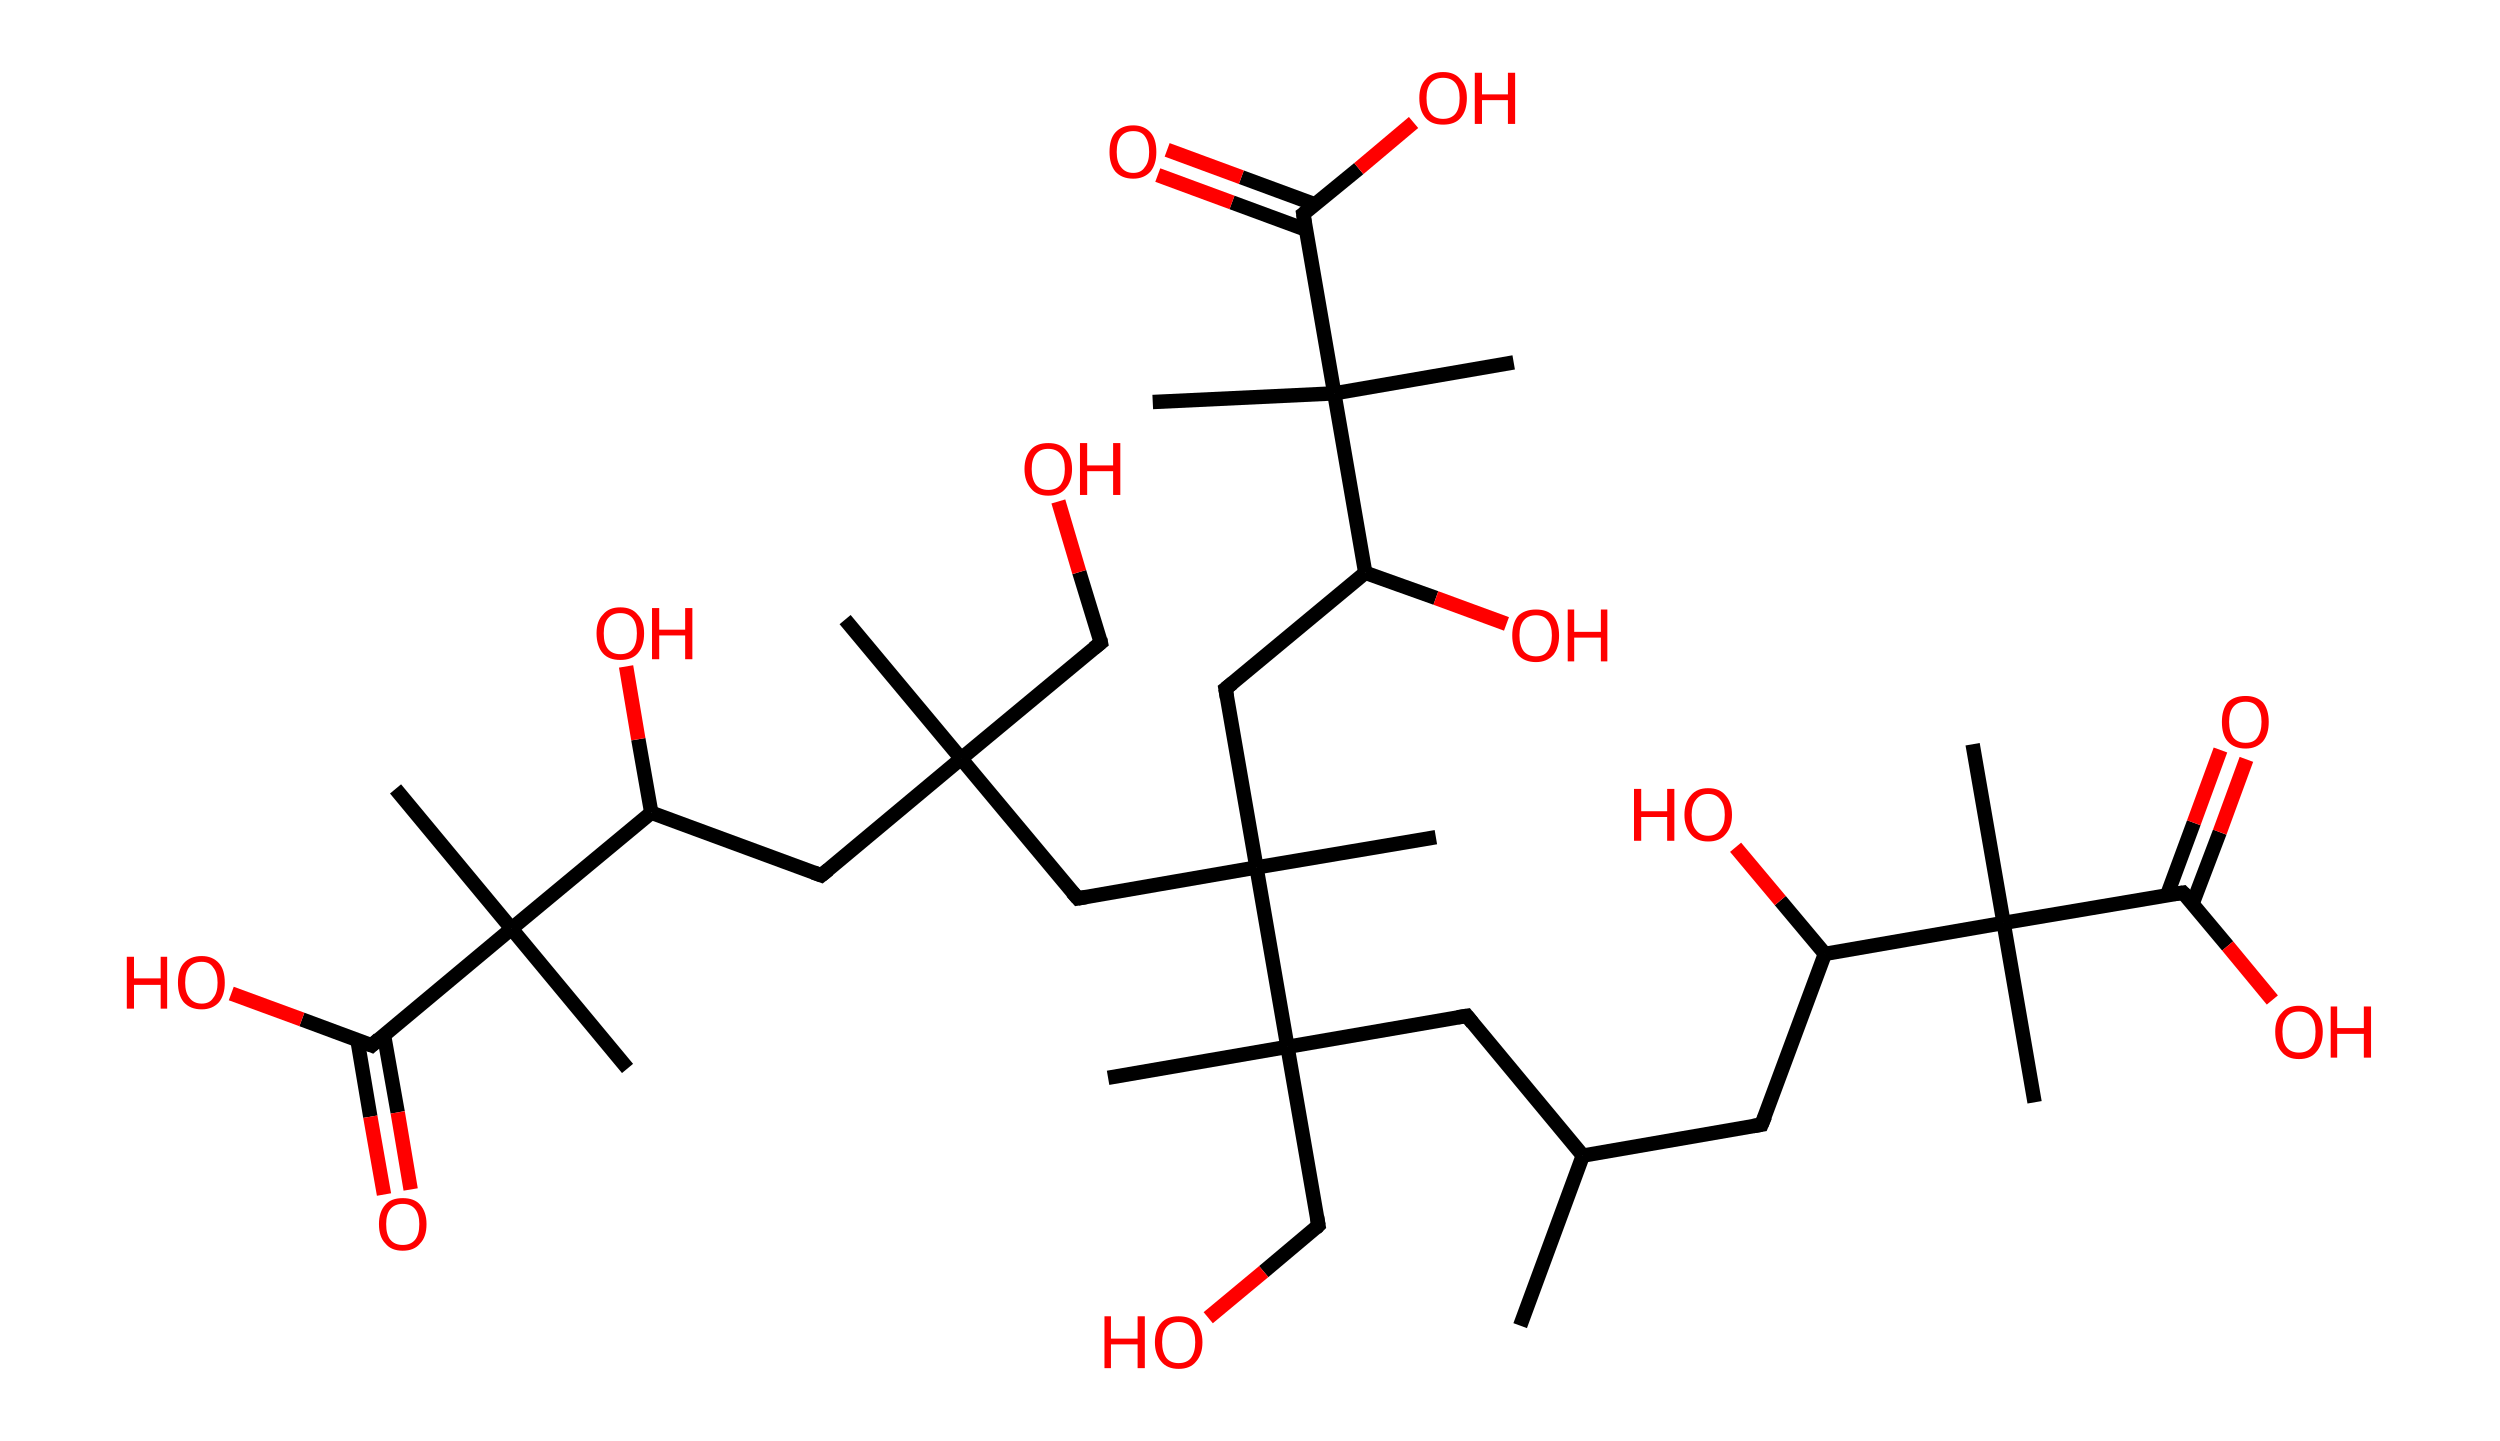 <?xml version='1.0' encoding='ASCII' standalone='yes'?>
<svg xmlns="http://www.w3.org/2000/svg" xmlns:rdkit="http://www.rdkit.org/xml" xmlns:xlink="http://www.w3.org/1999/xlink" version="1.1" baseProfile="full" xml:space="preserve" width="347px" height="200px" viewBox="0 0 347 200">
<!-- END OF HEADER -->
<rect style="opacity:1.0;fill:#FFFFFF;stroke:none" width="347.0" height="200.0" x="0.0" y="0.0"> </rect>
<path class="bond-0 atom-0 atom-1" d="M 211.0,184.0 L 219.7,160.4" style="fill:none;fill-rule:evenodd;stroke:#000000;stroke-width:2.0px;stroke-linecap:butt;stroke-linejoin:miter;stroke-opacity:1"/>
<path class="bond-1 atom-1 atom-2" d="M 219.7,160.4 L 244.5,156.1" style="fill:none;fill-rule:evenodd;stroke:#000000;stroke-width:2.0px;stroke-linecap:butt;stroke-linejoin:miter;stroke-opacity:1"/>
<path class="bond-2 atom-2 atom-3" d="M 244.5,156.1 L 253.3,132.4" style="fill:none;fill-rule:evenodd;stroke:#000000;stroke-width:2.0px;stroke-linecap:butt;stroke-linejoin:miter;stroke-opacity:1"/>
<path class="bond-3 atom-3 atom-4" d="M 253.3,132.4 L 247.1,125.0" style="fill:none;fill-rule:evenodd;stroke:#000000;stroke-width:2.0px;stroke-linecap:butt;stroke-linejoin:miter;stroke-opacity:1"/>
<path class="bond-3 atom-3 atom-4" d="M 247.1,125.0 L 240.9,117.6" style="fill:none;fill-rule:evenodd;stroke:#FF0000;stroke-width:2.0px;stroke-linecap:butt;stroke-linejoin:miter;stroke-opacity:1"/>
<path class="bond-4 atom-3 atom-5" d="M 253.3,132.4 L 278.1,128.1" style="fill:none;fill-rule:evenodd;stroke:#000000;stroke-width:2.0px;stroke-linecap:butt;stroke-linejoin:miter;stroke-opacity:1"/>
<path class="bond-5 atom-5 atom-6" d="M 278.1,128.1 L 282.4,153.0" style="fill:none;fill-rule:evenodd;stroke:#000000;stroke-width:2.0px;stroke-linecap:butt;stroke-linejoin:miter;stroke-opacity:1"/>
<path class="bond-6 atom-5 atom-7" d="M 278.1,128.1 L 273.8,103.3" style="fill:none;fill-rule:evenodd;stroke:#000000;stroke-width:2.0px;stroke-linecap:butt;stroke-linejoin:miter;stroke-opacity:1"/>
<path class="bond-7 atom-5 atom-8" d="M 278.1,128.1 L 303.0,123.9" style="fill:none;fill-rule:evenodd;stroke:#000000;stroke-width:2.0px;stroke-linecap:butt;stroke-linejoin:miter;stroke-opacity:1"/>
<path class="bond-8 atom-8 atom-9" d="M 304.3,125.5 L 308.1,115.5" style="fill:none;fill-rule:evenodd;stroke:#000000;stroke-width:2.0px;stroke-linecap:butt;stroke-linejoin:miter;stroke-opacity:1"/>
<path class="bond-8 atom-8 atom-9" d="M 308.1,115.5 L 311.8,105.4" style="fill:none;fill-rule:evenodd;stroke:#FF0000;stroke-width:2.0px;stroke-linecap:butt;stroke-linejoin:miter;stroke-opacity:1"/>
<path class="bond-8 atom-8 atom-9" d="M 300.8,124.2 L 304.5,114.2" style="fill:none;fill-rule:evenodd;stroke:#000000;stroke-width:2.0px;stroke-linecap:butt;stroke-linejoin:miter;stroke-opacity:1"/>
<path class="bond-8 atom-8 atom-9" d="M 304.5,114.2 L 308.2,104.1" style="fill:none;fill-rule:evenodd;stroke:#FF0000;stroke-width:2.0px;stroke-linecap:butt;stroke-linejoin:miter;stroke-opacity:1"/>
<path class="bond-9 atom-8 atom-10" d="M 303.0,123.9 L 309.2,131.3" style="fill:none;fill-rule:evenodd;stroke:#000000;stroke-width:2.0px;stroke-linecap:butt;stroke-linejoin:miter;stroke-opacity:1"/>
<path class="bond-9 atom-8 atom-10" d="M 309.2,131.3 L 315.4,138.8" style="fill:none;fill-rule:evenodd;stroke:#FF0000;stroke-width:2.0px;stroke-linecap:butt;stroke-linejoin:miter;stroke-opacity:1"/>
<path class="bond-10 atom-1 atom-11" d="M 219.7,160.4 L 203.6,141.0" style="fill:none;fill-rule:evenodd;stroke:#000000;stroke-width:2.0px;stroke-linecap:butt;stroke-linejoin:miter;stroke-opacity:1"/>
<path class="bond-11 atom-11 atom-12" d="M 203.6,141.0 L 178.7,145.3" style="fill:none;fill-rule:evenodd;stroke:#000000;stroke-width:2.0px;stroke-linecap:butt;stroke-linejoin:miter;stroke-opacity:1"/>
<path class="bond-12 atom-12 atom-13" d="M 178.7,145.3 L 153.8,149.6" style="fill:none;fill-rule:evenodd;stroke:#000000;stroke-width:2.0px;stroke-linecap:butt;stroke-linejoin:miter;stroke-opacity:1"/>
<path class="bond-13 atom-12 atom-14" d="M 178.7,145.3 L 183.0,170.1" style="fill:none;fill-rule:evenodd;stroke:#000000;stroke-width:2.0px;stroke-linecap:butt;stroke-linejoin:miter;stroke-opacity:1"/>
<path class="bond-14 atom-14 atom-15" d="M 183.0,170.1 L 175.4,176.5" style="fill:none;fill-rule:evenodd;stroke:#000000;stroke-width:2.0px;stroke-linecap:butt;stroke-linejoin:miter;stroke-opacity:1"/>
<path class="bond-14 atom-14 atom-15" d="M 175.4,176.5 L 167.7,182.9" style="fill:none;fill-rule:evenodd;stroke:#FF0000;stroke-width:2.0px;stroke-linecap:butt;stroke-linejoin:miter;stroke-opacity:1"/>
<path class="bond-15 atom-12 atom-16" d="M 178.7,145.3 L 174.4,120.4" style="fill:none;fill-rule:evenodd;stroke:#000000;stroke-width:2.0px;stroke-linecap:butt;stroke-linejoin:miter;stroke-opacity:1"/>
<path class="bond-16 atom-16 atom-17" d="M 174.4,120.4 L 199.3,116.2" style="fill:none;fill-rule:evenodd;stroke:#000000;stroke-width:2.0px;stroke-linecap:butt;stroke-linejoin:miter;stroke-opacity:1"/>
<path class="bond-17 atom-16 atom-18" d="M 174.4,120.4 L 170.1,95.6" style="fill:none;fill-rule:evenodd;stroke:#000000;stroke-width:2.0px;stroke-linecap:butt;stroke-linejoin:miter;stroke-opacity:1"/>
<path class="bond-18 atom-18 atom-19" d="M 170.1,95.6 L 189.5,79.5" style="fill:none;fill-rule:evenodd;stroke:#000000;stroke-width:2.0px;stroke-linecap:butt;stroke-linejoin:miter;stroke-opacity:1"/>
<path class="bond-19 atom-19 atom-20" d="M 189.5,79.5 L 199.3,83.0" style="fill:none;fill-rule:evenodd;stroke:#000000;stroke-width:2.0px;stroke-linecap:butt;stroke-linejoin:miter;stroke-opacity:1"/>
<path class="bond-19 atom-19 atom-20" d="M 199.3,83.0 L 209.1,86.6" style="fill:none;fill-rule:evenodd;stroke:#FF0000;stroke-width:2.0px;stroke-linecap:butt;stroke-linejoin:miter;stroke-opacity:1"/>
<path class="bond-20 atom-19 atom-21" d="M 189.5,79.5 L 185.2,54.6" style="fill:none;fill-rule:evenodd;stroke:#000000;stroke-width:2.0px;stroke-linecap:butt;stroke-linejoin:miter;stroke-opacity:1"/>
<path class="bond-21 atom-21 atom-22" d="M 185.2,54.6 L 210.1,50.3" style="fill:none;fill-rule:evenodd;stroke:#000000;stroke-width:2.0px;stroke-linecap:butt;stroke-linejoin:miter;stroke-opacity:1"/>
<path class="bond-22 atom-21 atom-23" d="M 185.2,54.6 L 160.0,55.8" style="fill:none;fill-rule:evenodd;stroke:#000000;stroke-width:2.0px;stroke-linecap:butt;stroke-linejoin:miter;stroke-opacity:1"/>
<path class="bond-23 atom-21 atom-24" d="M 185.2,54.6 L 180.9,29.7" style="fill:none;fill-rule:evenodd;stroke:#000000;stroke-width:2.0px;stroke-linecap:butt;stroke-linejoin:miter;stroke-opacity:1"/>
<path class="bond-24 atom-24 atom-25" d="M 182.6,28.4 L 172.3,24.6" style="fill:none;fill-rule:evenodd;stroke:#000000;stroke-width:2.0px;stroke-linecap:butt;stroke-linejoin:miter;stroke-opacity:1"/>
<path class="bond-24 atom-24 atom-25" d="M 172.3,24.6 L 162.0,20.8" style="fill:none;fill-rule:evenodd;stroke:#FF0000;stroke-width:2.0px;stroke-linecap:butt;stroke-linejoin:miter;stroke-opacity:1"/>
<path class="bond-24 atom-24 atom-25" d="M 181.3,31.9 L 171.0,28.1" style="fill:none;fill-rule:evenodd;stroke:#000000;stroke-width:2.0px;stroke-linecap:butt;stroke-linejoin:miter;stroke-opacity:1"/>
<path class="bond-24 atom-24 atom-25" d="M 171.0,28.1 L 160.7,24.3" style="fill:none;fill-rule:evenodd;stroke:#FF0000;stroke-width:2.0px;stroke-linecap:butt;stroke-linejoin:miter;stroke-opacity:1"/>
<path class="bond-25 atom-24 atom-26" d="M 180.9,29.7 L 188.6,23.4" style="fill:none;fill-rule:evenodd;stroke:#000000;stroke-width:2.0px;stroke-linecap:butt;stroke-linejoin:miter;stroke-opacity:1"/>
<path class="bond-25 atom-24 atom-26" d="M 188.6,23.4 L 196.2,17.0" style="fill:none;fill-rule:evenodd;stroke:#FF0000;stroke-width:2.0px;stroke-linecap:butt;stroke-linejoin:miter;stroke-opacity:1"/>
<path class="bond-26 atom-16 atom-27" d="M 174.4,120.4 L 149.6,124.7" style="fill:none;fill-rule:evenodd;stroke:#000000;stroke-width:2.0px;stroke-linecap:butt;stroke-linejoin:miter;stroke-opacity:1"/>
<path class="bond-27 atom-27 atom-28" d="M 149.6,124.7 L 133.4,105.3" style="fill:none;fill-rule:evenodd;stroke:#000000;stroke-width:2.0px;stroke-linecap:butt;stroke-linejoin:miter;stroke-opacity:1"/>
<path class="bond-28 atom-28 atom-29" d="M 133.4,105.3 L 117.3,86.0" style="fill:none;fill-rule:evenodd;stroke:#000000;stroke-width:2.0px;stroke-linecap:butt;stroke-linejoin:miter;stroke-opacity:1"/>
<path class="bond-29 atom-28 atom-30" d="M 133.4,105.3 L 152.8,89.2" style="fill:none;fill-rule:evenodd;stroke:#000000;stroke-width:2.0px;stroke-linecap:butt;stroke-linejoin:miter;stroke-opacity:1"/>
<path class="bond-30 atom-30 atom-31" d="M 152.8,89.2 L 149.8,79.4" style="fill:none;fill-rule:evenodd;stroke:#000000;stroke-width:2.0px;stroke-linecap:butt;stroke-linejoin:miter;stroke-opacity:1"/>
<path class="bond-30 atom-30 atom-31" d="M 149.8,79.4 L 146.9,69.6" style="fill:none;fill-rule:evenodd;stroke:#FF0000;stroke-width:2.0px;stroke-linecap:butt;stroke-linejoin:miter;stroke-opacity:1"/>
<path class="bond-31 atom-28 atom-32" d="M 133.4,105.3 L 114.0,121.5" style="fill:none;fill-rule:evenodd;stroke:#000000;stroke-width:2.0px;stroke-linecap:butt;stroke-linejoin:miter;stroke-opacity:1"/>
<path class="bond-32 atom-32 atom-33" d="M 114.0,121.5 L 90.4,112.8" style="fill:none;fill-rule:evenodd;stroke:#000000;stroke-width:2.0px;stroke-linecap:butt;stroke-linejoin:miter;stroke-opacity:1"/>
<path class="bond-33 atom-33 atom-34" d="M 90.4,112.8 L 88.6,102.6" style="fill:none;fill-rule:evenodd;stroke:#000000;stroke-width:2.0px;stroke-linecap:butt;stroke-linejoin:miter;stroke-opacity:1"/>
<path class="bond-33 atom-33 atom-34" d="M 88.6,102.6 L 86.9,92.5" style="fill:none;fill-rule:evenodd;stroke:#FF0000;stroke-width:2.0px;stroke-linecap:butt;stroke-linejoin:miter;stroke-opacity:1"/>
<path class="bond-34 atom-33 atom-35" d="M 90.4,112.8 L 71.0,128.9" style="fill:none;fill-rule:evenodd;stroke:#000000;stroke-width:2.0px;stroke-linecap:butt;stroke-linejoin:miter;stroke-opacity:1"/>
<path class="bond-35 atom-35 atom-36" d="M 71.0,128.9 L 87.1,148.3" style="fill:none;fill-rule:evenodd;stroke:#000000;stroke-width:2.0px;stroke-linecap:butt;stroke-linejoin:miter;stroke-opacity:1"/>
<path class="bond-36 atom-35 atom-37" d="M 71.0,128.9 L 54.9,109.5" style="fill:none;fill-rule:evenodd;stroke:#000000;stroke-width:2.0px;stroke-linecap:butt;stroke-linejoin:miter;stroke-opacity:1"/>
<path class="bond-37 atom-35 atom-38" d="M 71.0,128.9 L 51.6,145.1" style="fill:none;fill-rule:evenodd;stroke:#000000;stroke-width:2.0px;stroke-linecap:butt;stroke-linejoin:miter;stroke-opacity:1"/>
<path class="bond-38 atom-38 atom-39" d="M 49.6,144.3 L 51.4,155.0" style="fill:none;fill-rule:evenodd;stroke:#000000;stroke-width:2.0px;stroke-linecap:butt;stroke-linejoin:miter;stroke-opacity:1"/>
<path class="bond-38 atom-38 atom-39" d="M 51.4,155.0 L 53.3,165.8" style="fill:none;fill-rule:evenodd;stroke:#FF0000;stroke-width:2.0px;stroke-linecap:butt;stroke-linejoin:miter;stroke-opacity:1"/>
<path class="bond-38 atom-38 atom-39" d="M 53.3,143.7 L 55.2,154.4" style="fill:none;fill-rule:evenodd;stroke:#000000;stroke-width:2.0px;stroke-linecap:butt;stroke-linejoin:miter;stroke-opacity:1"/>
<path class="bond-38 atom-38 atom-39" d="M 55.2,154.4 L 57.0,165.1" style="fill:none;fill-rule:evenodd;stroke:#FF0000;stroke-width:2.0px;stroke-linecap:butt;stroke-linejoin:miter;stroke-opacity:1"/>
<path class="bond-39 atom-38 atom-40" d="M 51.6,145.1 L 41.9,141.5" style="fill:none;fill-rule:evenodd;stroke:#000000;stroke-width:2.0px;stroke-linecap:butt;stroke-linejoin:miter;stroke-opacity:1"/>
<path class="bond-39 atom-38 atom-40" d="M 41.9,141.5 L 32.1,137.9" style="fill:none;fill-rule:evenodd;stroke:#FF0000;stroke-width:2.0px;stroke-linecap:butt;stroke-linejoin:miter;stroke-opacity:1"/>
<path d="M 243.3,156.3 L 244.5,156.1 L 245.0,154.9" style="fill:none;stroke:#000000;stroke-width:2.0px;stroke-linecap:butt;stroke-linejoin:miter;stroke-opacity:1;"/>
<path d="M 301.7,124.1 L 303.0,123.9 L 303.3,124.2" style="fill:none;stroke:#000000;stroke-width:2.0px;stroke-linecap:butt;stroke-linejoin:miter;stroke-opacity:1;"/>
<path d="M 204.4,142.0 L 203.6,141.0 L 202.3,141.2" style="fill:none;stroke:#000000;stroke-width:2.0px;stroke-linecap:butt;stroke-linejoin:miter;stroke-opacity:1;"/>
<path d="M 182.8,168.9 L 183.0,170.1 L 182.6,170.5" style="fill:none;stroke:#000000;stroke-width:2.0px;stroke-linecap:butt;stroke-linejoin:miter;stroke-opacity:1;"/>
<path d="M 170.3,96.8 L 170.1,95.6 L 171.1,94.8" style="fill:none;stroke:#000000;stroke-width:2.0px;stroke-linecap:butt;stroke-linejoin:miter;stroke-opacity:1;"/>
<path d="M 181.1,31.0 L 180.9,29.7 L 181.3,29.4" style="fill:none;stroke:#000000;stroke-width:2.0px;stroke-linecap:butt;stroke-linejoin:miter;stroke-opacity:1;"/>
<path d="M 150.8,124.5 L 149.6,124.7 L 148.8,123.8" style="fill:none;stroke:#000000;stroke-width:2.0px;stroke-linecap:butt;stroke-linejoin:miter;stroke-opacity:1;"/>
<path d="M 151.8,90.0 L 152.8,89.2 L 152.7,88.7" style="fill:none;stroke:#000000;stroke-width:2.0px;stroke-linecap:butt;stroke-linejoin:miter;stroke-opacity:1;"/>
<path d="M 115.0,120.7 L 114.0,121.5 L 112.9,121.1" style="fill:none;stroke:#000000;stroke-width:2.0px;stroke-linecap:butt;stroke-linejoin:miter;stroke-opacity:1;"/>
<path d="M 52.6,144.2 L 51.6,145.1 L 51.1,144.9" style="fill:none;stroke:#000000;stroke-width:2.0px;stroke-linecap:butt;stroke-linejoin:miter;stroke-opacity:1;"/>
<path class="atom-4" d="M 226.8 109.5 L 227.8 109.5 L 227.8 112.6 L 231.4 112.6 L 231.4 109.5 L 232.4 109.5 L 232.4 116.7 L 231.4 116.7 L 231.4 113.4 L 227.8 113.4 L 227.8 116.7 L 226.8 116.7 L 226.8 109.5 " fill="#FF0000"/>
<path class="atom-4" d="M 233.8 113.1 Q 233.8 111.4, 234.7 110.4 Q 235.5 109.4, 237.1 109.4 Q 238.7 109.4, 239.5 110.4 Q 240.4 111.4, 240.4 113.1 Q 240.4 114.8, 239.5 115.8 Q 238.7 116.8, 237.1 116.8 Q 235.5 116.8, 234.7 115.8 Q 233.8 114.8, 233.8 113.1 M 237.1 116.0 Q 238.2 116.0, 238.8 115.2 Q 239.4 114.5, 239.4 113.1 Q 239.4 111.7, 238.8 111.0 Q 238.2 110.2, 237.1 110.2 Q 236.0 110.2, 235.4 111.0 Q 234.8 111.7, 234.8 113.1 Q 234.8 114.5, 235.4 115.2 Q 236.0 116.0, 237.1 116.0 " fill="#FF0000"/>
<path class="atom-9" d="M 308.4 100.2 Q 308.4 98.5, 309.2 97.5 Q 310.1 96.6, 311.7 96.6 Q 313.2 96.6, 314.1 97.5 Q 314.9 98.5, 314.9 100.2 Q 314.9 101.9, 314.1 102.9 Q 313.2 103.9, 311.7 103.9 Q 310.1 103.9, 309.2 102.9 Q 308.4 102.0, 308.4 100.2 M 311.7 103.1 Q 312.8 103.1, 313.3 102.4 Q 313.9 101.6, 313.9 100.2 Q 313.9 98.8, 313.3 98.1 Q 312.8 97.4, 311.7 97.4 Q 310.6 97.4, 310.0 98.1 Q 309.4 98.8, 309.4 100.2 Q 309.4 101.6, 310.0 102.4 Q 310.6 103.1, 311.7 103.1 " fill="#FF0000"/>
<path class="atom-10" d="M 315.8 143.2 Q 315.8 141.5, 316.7 140.6 Q 317.5 139.6, 319.1 139.6 Q 320.7 139.6, 321.5 140.6 Q 322.4 141.5, 322.4 143.2 Q 322.4 145.0, 321.5 146.0 Q 320.7 147.0, 319.1 147.0 Q 317.5 147.0, 316.7 146.0 Q 315.8 145.0, 315.8 143.2 M 319.1 146.1 Q 320.2 146.1, 320.8 145.4 Q 321.4 144.7, 321.4 143.2 Q 321.4 141.8, 320.8 141.1 Q 320.2 140.4, 319.1 140.4 Q 318.0 140.4, 317.4 141.1 Q 316.8 141.8, 316.8 143.2 Q 316.8 144.7, 317.4 145.4 Q 318.0 146.1, 319.1 146.1 " fill="#FF0000"/>
<path class="atom-10" d="M 323.5 139.7 L 324.4 139.7 L 324.4 142.7 L 328.1 142.7 L 328.1 139.7 L 329.1 139.7 L 329.1 146.8 L 328.1 146.8 L 328.1 143.5 L 324.4 143.5 L 324.4 146.8 L 323.5 146.8 L 323.5 139.7 " fill="#FF0000"/>
<path class="atom-15" d="M 153.3 182.7 L 154.2 182.7 L 154.2 185.8 L 157.9 185.8 L 157.9 182.7 L 158.9 182.7 L 158.9 189.9 L 157.9 189.9 L 157.9 186.6 L 154.2 186.6 L 154.2 189.9 L 153.3 189.9 L 153.3 182.7 " fill="#FF0000"/>
<path class="atom-15" d="M 160.3 186.3 Q 160.3 184.6, 161.2 183.6 Q 162.0 182.7, 163.6 182.7 Q 165.2 182.7, 166.0 183.6 Q 166.9 184.6, 166.9 186.3 Q 166.9 188.0, 166.0 189.0 Q 165.2 190.0, 163.6 190.0 Q 162.0 190.0, 161.2 189.0 Q 160.3 188.0, 160.3 186.3 M 163.6 189.2 Q 164.7 189.2, 165.3 188.5 Q 165.9 187.7, 165.9 186.3 Q 165.9 184.9, 165.3 184.2 Q 164.7 183.5, 163.6 183.5 Q 162.5 183.5, 161.9 184.2 Q 161.3 184.9, 161.3 186.3 Q 161.3 187.7, 161.9 188.5 Q 162.5 189.2, 163.6 189.2 " fill="#FF0000"/>
<path class="atom-20" d="M 209.9 88.2 Q 209.9 86.5, 210.7 85.5 Q 211.6 84.6, 213.2 84.6 Q 214.8 84.6, 215.6 85.5 Q 216.4 86.5, 216.4 88.2 Q 216.4 89.9, 215.6 90.9 Q 214.7 91.9, 213.2 91.9 Q 211.6 91.9, 210.7 90.9 Q 209.9 89.9, 209.9 88.2 M 213.2 91.1 Q 214.3 91.1, 214.8 90.4 Q 215.4 89.6, 215.4 88.2 Q 215.4 86.8, 214.8 86.1 Q 214.3 85.4, 213.2 85.4 Q 212.1 85.4, 211.5 86.1 Q 210.9 86.8, 210.9 88.2 Q 210.9 89.6, 211.5 90.4 Q 212.1 91.1, 213.2 91.1 " fill="#FF0000"/>
<path class="atom-20" d="M 217.6 84.6 L 218.5 84.6 L 218.5 87.7 L 222.2 87.7 L 222.2 84.6 L 223.1 84.6 L 223.1 91.8 L 222.2 91.8 L 222.2 88.5 L 218.5 88.5 L 218.5 91.8 L 217.6 91.8 L 217.6 84.6 " fill="#FF0000"/>
<path class="atom-25" d="M 154.0 21.1 Q 154.0 19.3, 154.8 18.4 Q 155.7 17.4, 157.3 17.4 Q 158.8 17.4, 159.7 18.4 Q 160.5 19.3, 160.5 21.1 Q 160.5 22.8, 159.7 23.8 Q 158.8 24.8, 157.3 24.8 Q 155.7 24.8, 154.8 23.8 Q 154.0 22.8, 154.0 21.1 M 157.3 24.0 Q 158.4 24.0, 158.9 23.2 Q 159.5 22.5, 159.5 21.1 Q 159.5 19.7, 158.9 18.9 Q 158.4 18.2, 157.3 18.2 Q 156.2 18.2, 155.6 18.9 Q 155.0 19.6, 155.0 21.1 Q 155.0 22.5, 155.6 23.2 Q 156.2 24.0, 157.3 24.0 " fill="#FF0000"/>
<path class="atom-26" d="M 197.0 13.6 Q 197.0 11.9, 197.9 11.0 Q 198.7 10.0, 200.3 10.0 Q 201.9 10.0, 202.7 11.0 Q 203.6 11.9, 203.6 13.6 Q 203.6 15.4, 202.7 16.4 Q 201.9 17.3, 200.3 17.3 Q 198.7 17.3, 197.9 16.4 Q 197.0 15.4, 197.0 13.6 M 200.3 16.5 Q 201.4 16.5, 202.0 15.8 Q 202.6 15.1, 202.6 13.6 Q 202.6 12.2, 202.0 11.5 Q 201.4 10.8, 200.3 10.8 Q 199.2 10.8, 198.6 11.5 Q 198.0 12.2, 198.0 13.6 Q 198.0 15.1, 198.6 15.8 Q 199.2 16.5, 200.3 16.5 " fill="#FF0000"/>
<path class="atom-26" d="M 204.7 10.1 L 205.7 10.1 L 205.7 13.1 L 209.3 13.1 L 209.3 10.1 L 210.3 10.1 L 210.3 17.2 L 209.3 17.2 L 209.3 13.9 L 205.7 13.9 L 205.7 17.2 L 204.7 17.2 L 204.7 10.1 " fill="#FF0000"/>
<path class="atom-31" d="M 142.2 65.1 Q 142.2 63.4, 143.1 62.4 Q 143.9 61.5, 145.5 61.5 Q 147.1 61.5, 147.9 62.4 Q 148.8 63.4, 148.8 65.1 Q 148.8 66.8, 147.9 67.8 Q 147.1 68.8, 145.5 68.8 Q 143.9 68.8, 143.1 67.8 Q 142.2 66.8, 142.2 65.1 M 145.5 68.0 Q 146.6 68.0, 147.2 67.3 Q 147.8 66.5, 147.8 65.1 Q 147.8 63.7, 147.2 63.0 Q 146.6 62.3, 145.5 62.3 Q 144.4 62.3, 143.8 63.0 Q 143.2 63.7, 143.2 65.1 Q 143.2 66.5, 143.8 67.3 Q 144.4 68.0, 145.5 68.0 " fill="#FF0000"/>
<path class="atom-31" d="M 149.9 61.5 L 150.9 61.5 L 150.9 64.6 L 154.5 64.6 L 154.5 61.5 L 155.5 61.5 L 155.5 68.7 L 154.5 68.7 L 154.5 65.4 L 150.9 65.4 L 150.9 68.7 L 149.9 68.7 L 149.9 61.5 " fill="#FF0000"/>
<path class="atom-34" d="M 82.8 87.9 Q 82.8 86.2, 83.7 85.3 Q 84.5 84.3, 86.1 84.3 Q 87.7 84.3, 88.5 85.3 Q 89.4 86.2, 89.4 87.9 Q 89.4 89.7, 88.5 90.7 Q 87.7 91.6, 86.1 91.6 Q 84.5 91.6, 83.7 90.7 Q 82.8 89.7, 82.8 87.9 M 86.1 90.8 Q 87.2 90.8, 87.8 90.1 Q 88.4 89.4, 88.4 87.9 Q 88.4 86.5, 87.8 85.8 Q 87.2 85.1, 86.1 85.1 Q 85.0 85.1, 84.4 85.8 Q 83.8 86.5, 83.8 87.9 Q 83.8 89.4, 84.4 90.1 Q 85.0 90.8, 86.1 90.8 " fill="#FF0000"/>
<path class="atom-34" d="M 90.5 84.4 L 91.5 84.4 L 91.5 87.4 L 95.1 87.4 L 95.1 84.4 L 96.1 84.4 L 96.1 91.5 L 95.1 91.5 L 95.1 88.2 L 91.5 88.2 L 91.5 91.5 L 90.5 91.5 L 90.5 84.4 " fill="#FF0000"/>
<path class="atom-39" d="M 52.6 169.9 Q 52.6 168.2, 53.5 167.2 Q 54.3 166.3, 55.9 166.3 Q 57.5 166.3, 58.3 167.2 Q 59.2 168.2, 59.2 169.9 Q 59.2 171.7, 58.3 172.6 Q 57.5 173.6, 55.9 173.6 Q 54.3 173.6, 53.5 172.6 Q 52.6 171.7, 52.6 169.9 M 55.9 172.8 Q 57.0 172.8, 57.6 172.1 Q 58.2 171.4, 58.2 169.9 Q 58.2 168.5, 57.6 167.8 Q 57.0 167.1, 55.9 167.1 Q 54.8 167.1, 54.2 167.8 Q 53.6 168.5, 53.6 169.9 Q 53.6 171.4, 54.2 172.1 Q 54.8 172.8, 55.9 172.8 " fill="#FF0000"/>
<path class="atom-40" d="M 17.6 132.8 L 18.6 132.8 L 18.6 135.8 L 22.3 135.8 L 22.3 132.8 L 23.2 132.8 L 23.2 140.0 L 22.3 140.0 L 22.3 136.7 L 18.6 136.7 L 18.6 140.0 L 17.6 140.0 L 17.6 132.8 " fill="#FF0000"/>
<path class="atom-40" d="M 24.7 136.4 Q 24.7 134.6, 25.5 133.7 Q 26.4 132.7, 28.0 132.7 Q 29.5 132.7, 30.4 133.7 Q 31.2 134.6, 31.2 136.4 Q 31.2 138.1, 30.4 139.1 Q 29.5 140.1, 28.0 140.1 Q 26.4 140.1, 25.5 139.1 Q 24.7 138.1, 24.7 136.4 M 28.0 139.3 Q 29.1 139.3, 29.6 138.5 Q 30.2 137.8, 30.2 136.4 Q 30.2 135.0, 29.6 134.3 Q 29.1 133.5, 28.0 133.5 Q 26.9 133.5, 26.3 134.2 Q 25.7 134.9, 25.7 136.4 Q 25.7 137.8, 26.3 138.5 Q 26.9 139.3, 28.0 139.3 " fill="#FF0000"/>
</svg>
